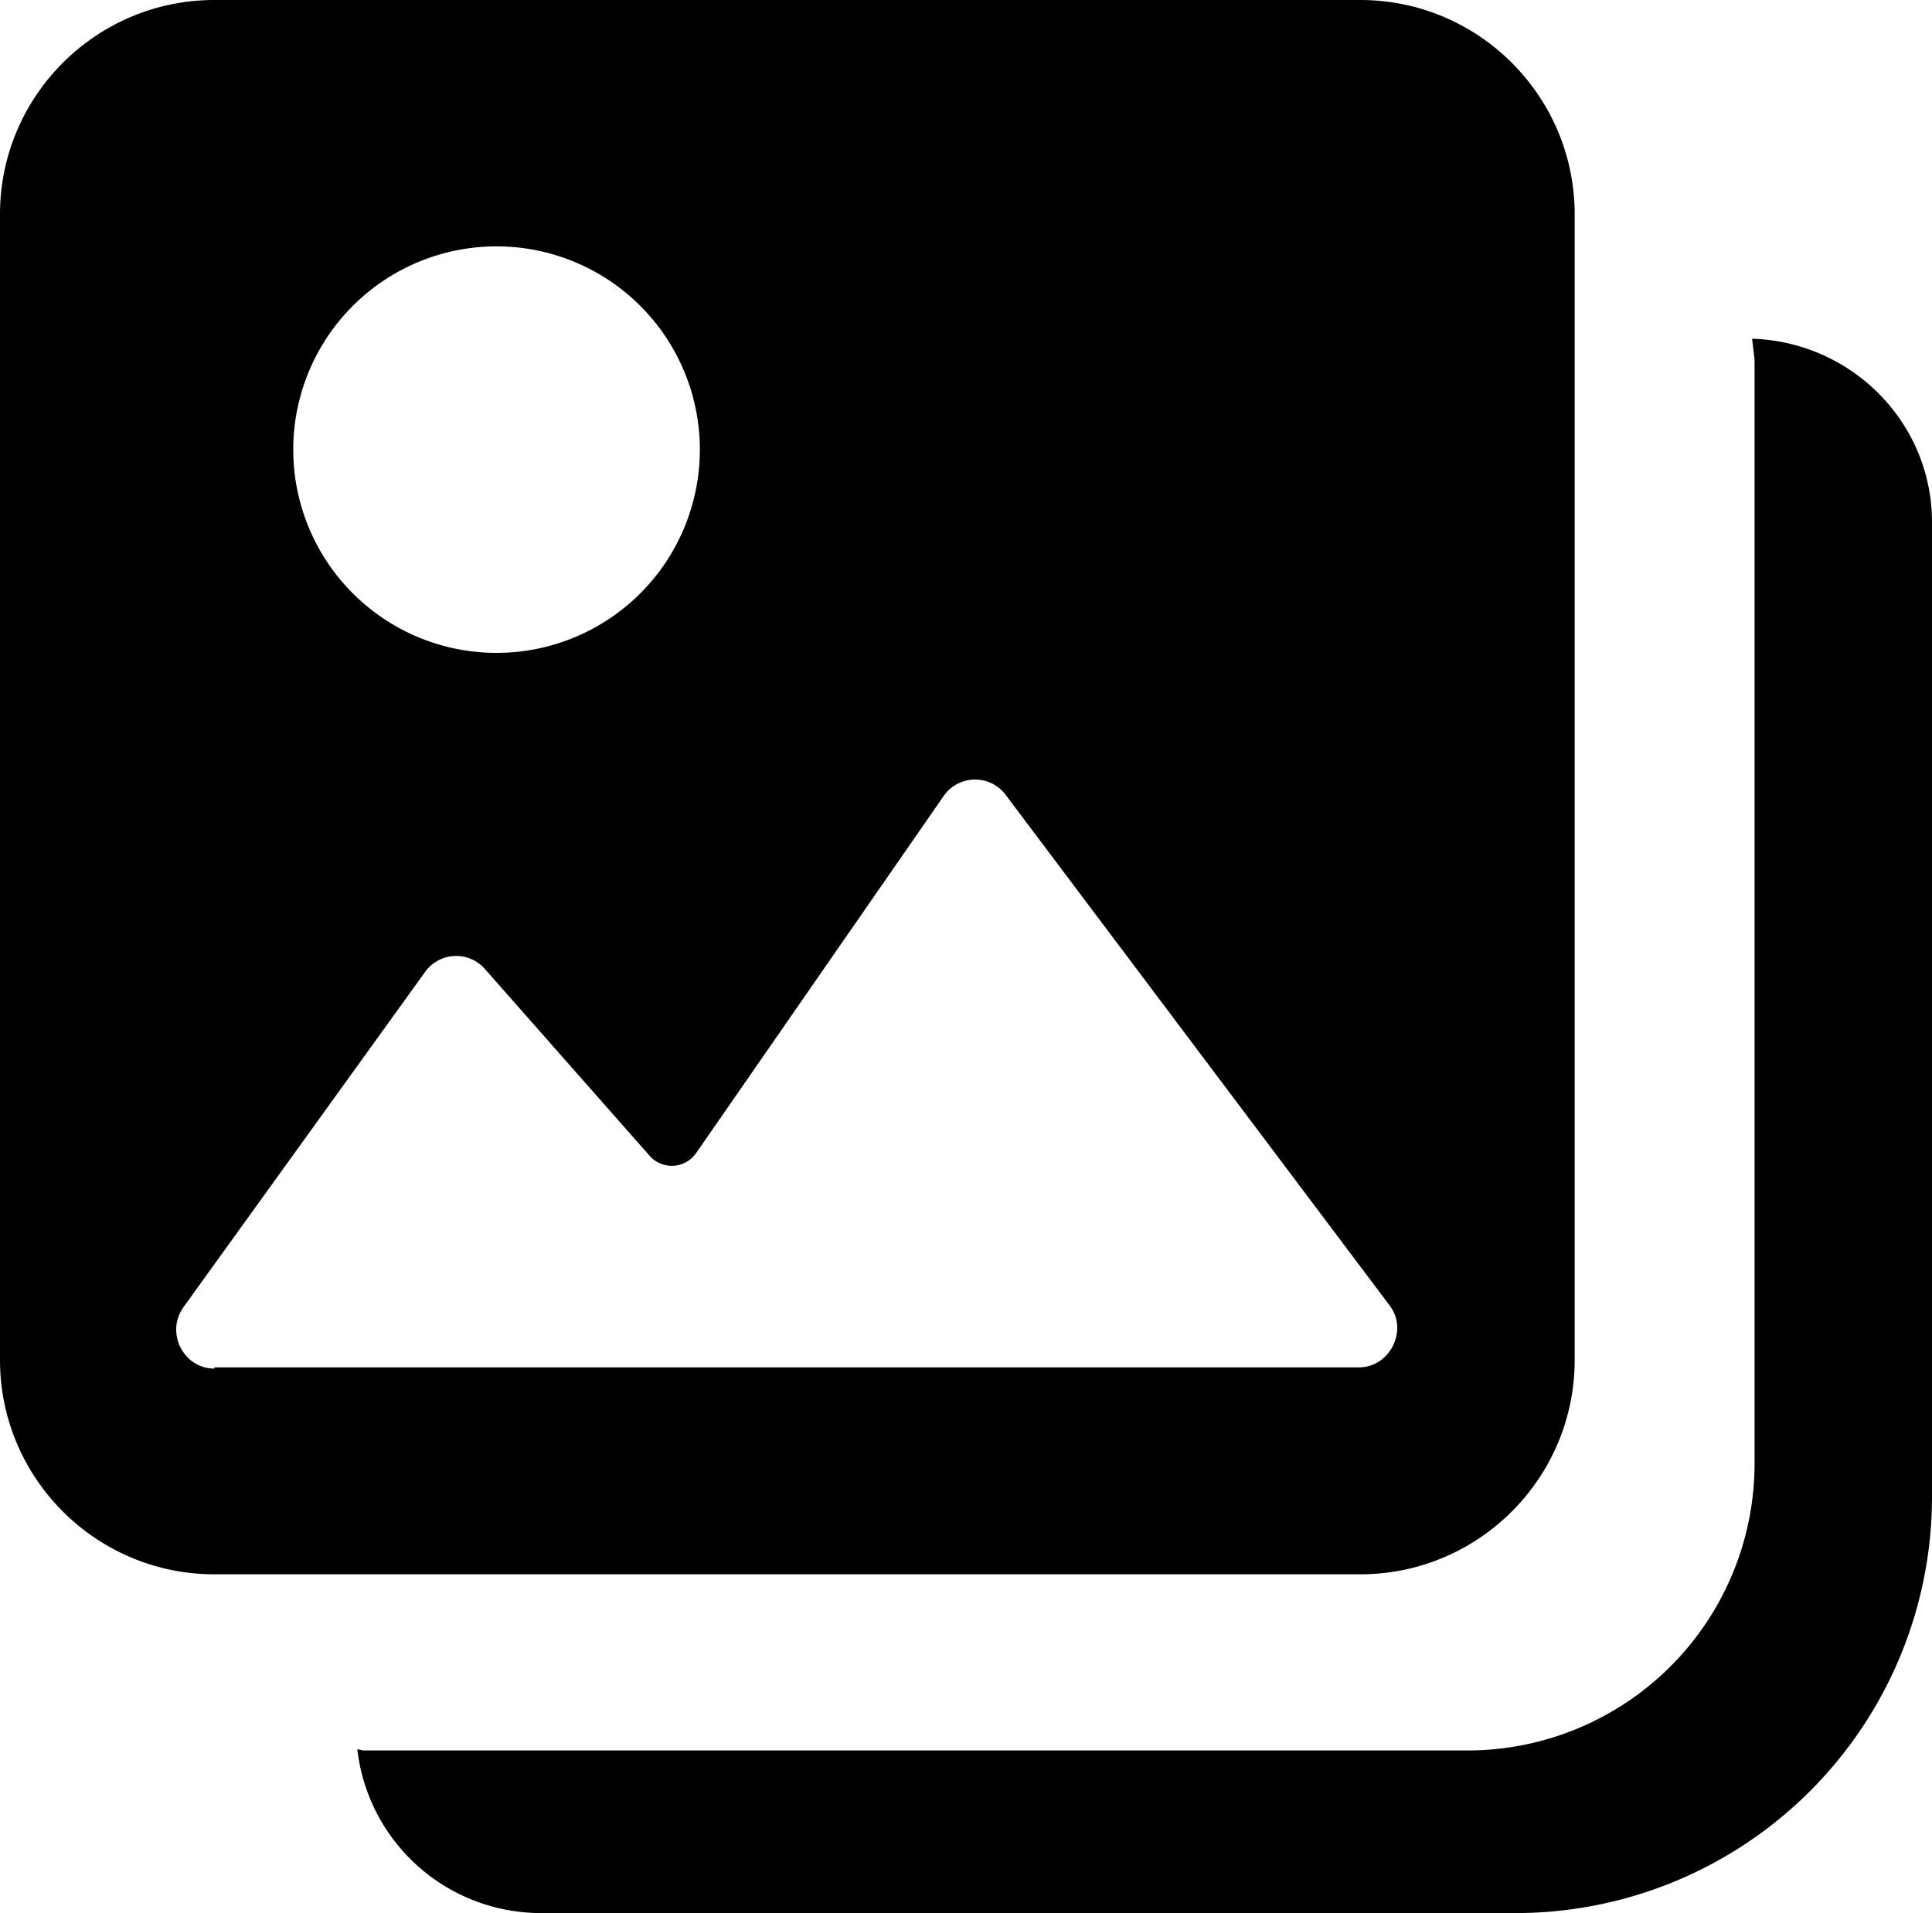 <svg data-tags="picture,image,photo,template" xmlns="http://www.w3.org/2000/svg" viewBox="0 0 15.68 15.53"><path fill-rule="evenodd" clip-rule="evenodd" d="M11.04 0c.96 0 1.74.78 1.74 1.74v9.3c0 .96-.78 1.74-1.74 1.74h-9.3C.78 12.78 0 12 0 11.04v-9.3C0 .78.78 0 1.74 0h9.3zm3.19 2.75c.8.03 1.45.68 1.45 1.49v7.9a3.38 3.38 0 01-3.39 3.39H4.4A1.5 1.5 0 012.9 14.2l.05.01h8.96a2.33 2.33 0 002.33-2.33V2.92l-.02-.17zM1.74 11.1h9.29c.25 0 .4-.3.25-.5L8.16 6.45a.31.31 0 00-.5.01l-2.01 2.9a.24.24 0 01-.38.02L3.93 7.86a.31.31 0 00-.48.03l-1.96 2.72c-.15.21 0 .5.25.5zM4.03 2a1.65 1.65 0 100 3.3 1.65 1.65 0 000-3.3z"/></svg>
